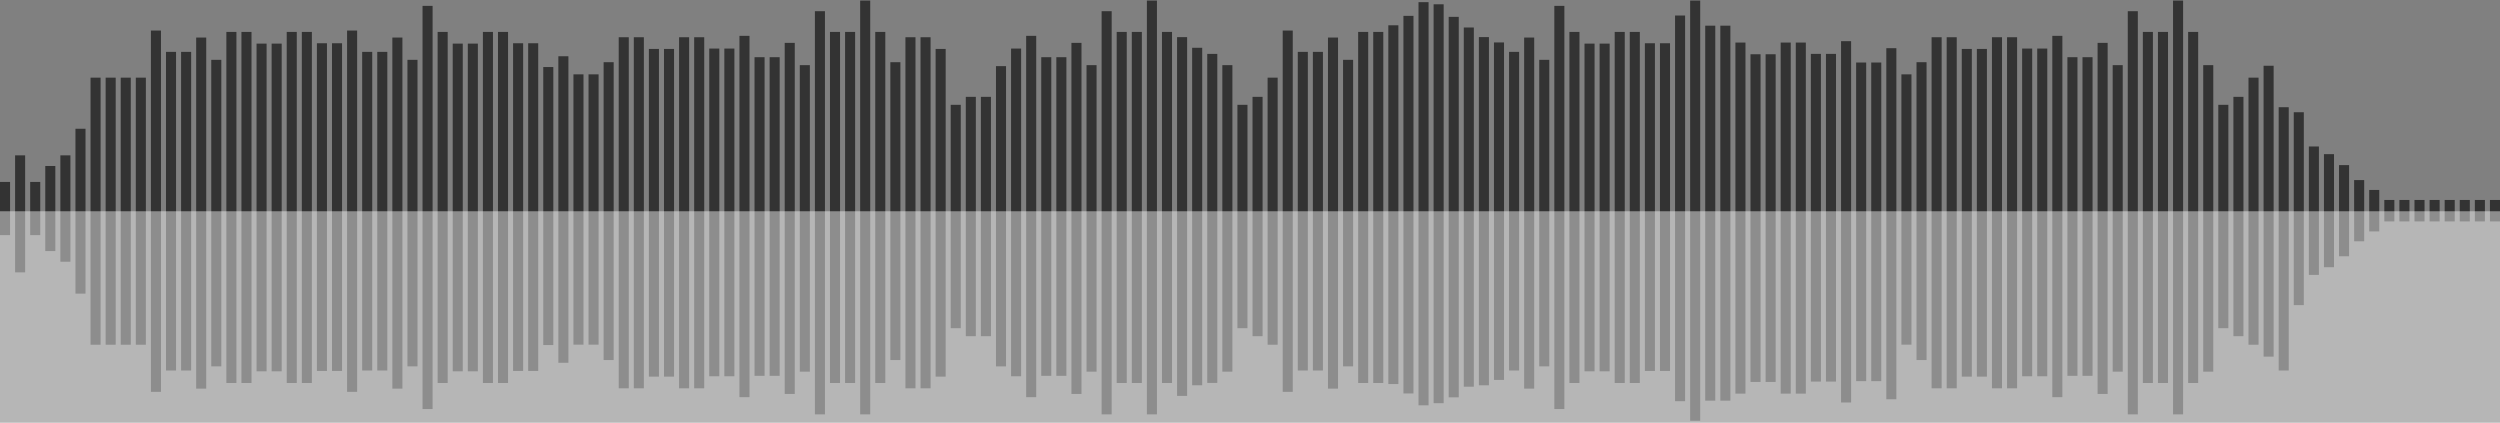<?xml version="1.0" encoding="UTF-8"?>
<svg width="497px" height="84px" viewBox="0 0 497 84" version="1.1" xmlns="http://www.w3.org/2000/svg" xmlns:xlink="http://www.w3.org/1999/xlink">
    <rect x="0" y="0" width="497" height="84" fill="#808080" stroke="none"/>
    <!-- Generator: sketchtool 52.6 (67491) - http://www.bohemiancoding.com/sketch -->
    <title>0656A113-3FC3-4453-B24A-BDF3D9CC7370</title>
    <desc>Created with sketchtool.</desc>
    <g id="Pulse" stroke="none" stroke-width="1" fill="none" fill-rule="evenodd">
        <g id="1.2-Pulse/All-Posts-States" transform="translate(-380, -518)">
            <g id="Activities/Audio" transform="translate(146, 388)">
                <g id="Center" transform="translate(0, 80)">
                    <g id="Art" transform="translate(234, 50)">
                        <g id="Wave-group" fill="#333333">
                            <rect id="Rectangle-2" x="0" y="36.17" width="2" height="10.573"></rect>
                            <rect id="Rectangle-2" x="6" y="36.17" width="2" height="10.573"></rect>
                            <rect id="Rectangle-2" x="9" y="32.998" width="2" height="16.917"></rect>
                            <rect id="Rectangle-2" x="12" y="30.884" width="2" height="21.147"></rect>
                            <rect id="Rectangle-2" x="15" y="25.597" width="2" height="32.777"></rect>
                            <rect id="Rectangle-2" x="18" y="15.439" width="2" height="53.093"></rect>
                            <rect id="Rectangle-2" x="57" y="6.346" width="2" height="69.797"></rect>
                            <rect id="Rectangle-2" x="282" y="0.427" width="2" height="80.152"></rect>
                            <rect id="Rectangle-2" x="354" y="8.461" width="2" height="69.797"></rect>
                            <rect id="Rectangle-2" x="165" y="6.346" width="2" height="69.797"></rect>
                            <rect id="Rectangle-2" x="426" y="6.346" width="2" height="69.797"></rect>
                            <rect id="Rectangle-2" x="222" y="6.346" width="2" height="69.797"></rect>
                            <rect id="Rectangle-2" x="171" y="0.112" width="2" height="82.266"></rect>
                            <rect id="Rectangle-2" x="432" y="0.112" width="2" height="82.266"></rect>
                            <rect id="Rectangle-2" x="228" y="0.112" width="2" height="82.266"></rect>
                            <rect id="Rectangle-2" x="135" y="7.403" width="2" height="69.797"></rect>
                            <rect id="Rectangle-2" x="396" y="7.403" width="2" height="69.797"></rect>
                            <rect id="Rectangle-2" x="192" y="19.253" width="2" height="47.58"></rect>
                            <rect id="Rectangle-2" x="249" y="19.253" width="2" height="47.58"></rect>
                            <rect id="Rectangle-2" x="444" y="19.253" width="2" height="47.58"></rect>
                            <rect id="Rectangle-2" x="96" y="6.346" width="2" height="69.797"></rect>
                            <rect id="Rectangle-2" x="321" y="6.346" width="2" height="69.797"></rect>
                            <rect id="Rectangle-2" x="45" y="6.346" width="2" height="69.797"></rect>
                            <rect id="Rectangle-2" x="270" y="6.346" width="2" height="69.797"></rect>
                            <rect id="Rectangle-2" x="123" y="7.403" width="2" height="69.797"></rect>
                            <rect id="Rectangle-2" x="384" y="7.403" width="2" height="69.797"></rect>
                            <rect id="Rectangle-2" x="180" y="7.403" width="2" height="69.797"></rect>
                            <rect id="Rectangle-2" x="84" y="1.169" width="2" height="80.152"></rect>
                            <rect id="Rectangle-2" x="309" y="1.169" width="2" height="80.152"></rect>
                            <rect id="Rectangle-2" x="162" y="2.226" width="2" height="80.152"></rect>
                            <rect id="Rectangle-2" x="423" y="2.226" width="2" height="80.152"></rect>
                            <rect id="Rectangle-2" x="219" y="2.226" width="2" height="80.152"></rect>
                            <rect id="Rectangle-2" x="33" y="10.313" width="2" height="63.345"></rect>
                            <rect id="Rectangle-2" x="258" y="10.313" width="2" height="63.345"></rect>
                            <rect id="Rectangle-2" x="453" y="21.313" width="2" height="52.345"></rect>
                            <rect id="Rectangle-2" x="72" y="10.313" width="2" height="63.345"></rect>
                            <rect id="Rectangle-2" x="297" y="8.439" width="2" height="67.093"></rect>
                            <rect id="Rectangle-2" x="369" y="12.428" width="2" height="63.345"></rect>
                            <rect id="Rectangle-2" x="150" y="11.371" width="2" height="63.345"></rect>
                            <rect id="Rectangle-2" x="411" y="11.371" width="2" height="63.345"></rect>
                            <rect id="Rectangle-2" x="207" y="11.371" width="2" height="63.345"></rect>
                            <rect id="Rectangle-2" x="234" y="7.382" width="2" height="71.322"></rect>
                            <rect id="Rectangle-2" x="114" y="14.782" width="2" height="53.738"></rect>
                            <rect id="Rectangle-2" x="339" y="5.104" width="2" height="74.549"></rect>
                            <rect id="Rectangle-2" x="21" y="15.439" width="2" height="53.093"></rect>
                            <rect id="Rectangle-2" x="60" y="6.346" width="2" height="69.797"></rect>
                            <rect id="Rectangle-2" x="285" y="0.853" width="2" height="79.3"></rect>
                            <rect id="Rectangle-2" x="357" y="8.461" width="2" height="69.797"></rect>
                            <rect id="Rectangle-2" x="168" y="6.346" width="2" height="69.797"></rect>
                            <rect id="Rectangle-2" x="429" y="6.346" width="2" height="69.797"></rect>
                            <rect id="Rectangle-2" x="225" y="6.346" width="2" height="69.797"></rect>
                            <rect id="Rectangle-2" x="174" y="6.346" width="2" height="69.797"></rect>
                            <rect id="Rectangle-2" x="435" y="6.346" width="2" height="69.797"></rect>
                            <rect id="Rectangle-2" x="231" y="6.346" width="2" height="69.797"></rect>
                            <rect id="Rectangle-2" x="138" y="7.403" width="2" height="69.797"></rect>
                            <rect id="Rectangle-2" x="399" y="7.403" width="2" height="69.797"></rect>
                            <rect id="Rectangle-2" x="195" y="19.253" width="2" height="47.58"></rect>
                            <rect id="Rectangle-2" x="99" y="6.346" width="2" height="69.797"></rect>
                            <rect id="Rectangle-2" x="324" y="6.346" width="2" height="69.797"></rect>
                            <rect id="Rectangle-2" x="48" y="6.346" width="2" height="69.797"></rect>
                            <rect id="Rectangle-2" x="273" y="6.346" width="2" height="69.797"></rect>
                            <rect id="Rectangle-2" x="345" y="8.461" width="2" height="69.797"></rect>
                            <rect id="Rectangle-2" x="126" y="7.403" width="2" height="69.797"></rect>
                            <rect id="Rectangle-2" x="387" y="7.403" width="2" height="69.797"></rect>
                            <rect id="Rectangle-2" x="183" y="7.403" width="2" height="69.797"></rect>
                            <rect id="Rectangle-2" x="87" y="6.346" width="2" height="69.797"></rect>
                            <rect id="Rectangle-2" x="312" y="6.346" width="2" height="69.797"></rect>
                            <rect id="Rectangle-2" x="36" y="10.313" width="2" height="63.345"></rect>
                            <rect id="Rectangle-2" x="261" y="10.313" width="2" height="63.345"></rect>
                            <rect id="Rectangle-2" x="456" y="22.313" width="2" height="38.345"></rect>
                            <rect id="Rectangle-2" x="75" y="10.313" width="2" height="63.345"></rect>
                            <rect id="Rectangle-2" x="300" y="10.313" width="2" height="63.345"></rect>
                            <rect id="Rectangle-2" x="372" y="12.428" width="2" height="63.345"></rect>
                            <rect id="Rectangle-2" x="153" y="11.371" width="2" height="63.345"></rect>
                            <rect id="Rectangle-2" x="414" y="11.371" width="2" height="63.345"></rect>
                            <rect id="Rectangle-2" x="210" y="11.371" width="2" height="63.345"></rect>
                            <rect id="Rectangle-2" x="237" y="9.497" width="2" height="67.093"></rect>
                            <rect id="Rectangle-2" x="117" y="14.782" width="2" height="53.738"></rect>
                            <rect id="Rectangle-2" x="378" y="14.782" width="2" height="53.738"></rect>
                            <rect id="Rectangle-2" x="342" y="5.104" width="2" height="74.549"></rect>
                            <rect id="Rectangle-2" x="24" y="15.439" width="2" height="53.093"></rect>
                            <rect id="Rectangle-2" x="63" y="8.597" width="2" height="65.149"></rect>
                            <rect id="Rectangle-2" x="288" y="3.352" width="2" height="75.64"></rect>
                            <rect id="Rectangle-2" x="360" y="10.712" width="2" height="65.149"></rect>
                            <rect id="Rectangle-2" x="141" y="9.654" width="2" height="65.149"></rect>
                            <rect id="Rectangle-2" x="402" y="9.654" width="2" height="65.149"></rect>
                            <rect id="Rectangle-2" x="198" y="13.148" width="2" height="59.691"></rect>
                            <rect id="Rectangle-2" x="102" y="8.597" width="2" height="65.149"></rect>
                            <rect id="Rectangle-2" x="327" y="8.597" width="2" height="65.149"></rect>
                            <rect id="Rectangle-2" x="51" y="8.67" width="2" height="65.149"></rect>
                            <rect id="Rectangle-2" x="276" y="5.027" width="2" height="71.322"></rect>
                            <rect id="Rectangle-2" x="348" y="10.785" width="2" height="65.149"></rect>
                            <rect id="Rectangle-2" x="129" y="9.727" width="2" height="65.149"></rect>
                            <rect id="Rectangle-2" x="390" y="9.727" width="2" height="65.149"></rect>
                            <rect id="Rectangle-2" x="186" y="9.727" width="2" height="65.149"></rect>
                            <rect id="Rectangle-2" x="90" y="8.67" width="2" height="65.149"></rect>
                            <rect id="Rectangle-2" x="315" y="8.67" width="2" height="65.149"></rect>
                            <rect id="Rectangle-2" x="39" y="7.465" width="2" height="69.797"></rect>
                            <rect id="Rectangle-2" x="264" y="7.465" width="2" height="69.797"></rect>
                            <rect id="Rectangle-2" x="78" y="7.465" width="2" height="69.797"></rect>
                            <rect id="Rectangle-2" x="303" y="7.465" width="2" height="69.797"></rect>
                            <rect id="Rectangle-2" x="375" y="9.579" width="2" height="69.797"></rect>
                            <rect id="Rectangle-2" x="156" y="8.522" width="2" height="69.797"></rect>
                            <rect id="Rectangle-2" x="417" y="8.522" width="2" height="69.797"></rect>
                            <rect id="Rectangle-2" x="213" y="8.522" width="2" height="69.797"></rect>
                            <rect id="Rectangle-2" x="240" y="10.715" width="2" height="65.41"></rect>
                            <rect id="Rectangle-2" x="120" y="12.365" width="2" height="59.212"></rect>
                            <rect id="Rectangle-2" x="381" y="12.365" width="2" height="59.212"></rect>
                            <rect id="Rectangle-2" x="177" y="12.365" width="2" height="59.212"></rect>
                            <rect id="Rectangle-2" x="27" y="15.439" width="2" height="53.093"></rect>
                            <rect id="Rectangle-2" x="252" y="15.439" width="2" height="53.093"></rect>
                            <rect id="Rectangle-2" x="447" y="15.439" width="2" height="53.093"></rect>
                            <rect id="Rectangle-2" x="66" y="8.597" width="2" height="65.149"></rect>
                            <rect id="Rectangle-2" x="291" y="5.466" width="2" height="71.411"></rect>
                            <rect id="Rectangle-2" x="363" y="10.712" width="2" height="65.149"></rect>
                            <rect id="Rectangle-2" x="144" y="9.654" width="2" height="65.149"></rect>
                            <rect id="Rectangle-2" x="405" y="9.654" width="2" height="65.149"></rect>
                            <rect id="Rectangle-2" x="201" y="9.654" width="2" height="65.149"></rect>
                            <rect id="Rectangle-2" x="108" y="13.326" width="2" height="55.269"></rect>
                            <rect id="Rectangle-2" x="333" y="3.085" width="2" height="76.673"></rect>
                            <rect id="Rectangle-2" x="105" y="8.597" width="2" height="65.149"></rect>
                            <rect id="Rectangle-2" x="330" y="8.597" width="2" height="65.149"></rect>
                            <rect id="Rectangle-2" x="54" y="8.67" width="2" height="65.149"></rect>
                            <rect id="Rectangle-2" x="279" y="3.153" width="2" height="75.071"></rect>
                            <rect id="Rectangle-2" x="351" y="10.785" width="2" height="65.149"></rect>
                            <rect id="Rectangle-2" x="132" y="9.727" width="2" height="65.149"></rect>
                            <rect id="Rectangle-2" x="459" y="29.121" width="2" height="25.526"></rect>
                            <rect id="Rectangle-2" x="462" y="30.644" width="2" height="22.481"></rect>
                            <rect id="Rectangle-2" x="465" y="32.822" width="2" height="18.125"></rect>
                            <rect id="Rectangle-2" x="468" y="35.8" width="2" height="12.169"></rect>
                            <rect id="Rectangle-2" x="471" y="37.761" width="2" height="8.246"></rect>
                            <rect id="Rectangle-2" x="474" y="39.752" width="2" height="4.265"></rect>
                            <rect id="Rectangle-2" x="483" y="39.752" width="2" height="4.265"></rect>
                            <rect id="Rectangle-2" x="492" y="39.752" width="2" height="4.265"></rect>
                            <rect id="Rectangle-2" x="477" y="39.752" width="2" height="4.265"></rect>
                            <rect id="Rectangle-2" x="486" y="39.752" width="2" height="4.265"></rect>
                            <rect id="Rectangle-2" x="495" y="39.752" width="2" height="4.265"></rect>
                            <rect id="Rectangle-2" x="480" y="39.752" width="2" height="4.265"></rect>
                            <rect id="Rectangle-2" x="489" y="39.752" width="2" height="4.265"></rect>
                            <rect id="Rectangle-2" x="393" y="9.727" width="2" height="65.149"></rect>
                            <rect id="Rectangle-2" x="189" y="20.837" width="2" height="44.411"></rect>
                            <rect id="Rectangle-2" x="246" y="20.837" width="2" height="44.411"></rect>
                            <rect id="Rectangle-2" x="441" y="20.837" width="2" height="44.411"></rect>
                            <rect id="Rectangle-2" x="93" y="8.67" width="2" height="65.149"></rect>
                            <rect id="Rectangle-2" x="318" y="8.67" width="2" height="65.149"></rect>
                            <rect id="Rectangle-2" x="42" y="11.895" width="2" height="60.937"></rect>
                            <rect id="Rectangle-2" x="267" y="11.895" width="2" height="60.937"></rect>
                            <rect id="Rectangle-2" x="81" y="11.895" width="2" height="60.937"></rect>
                            <rect id="Rectangle-2" x="306" y="11.895" width="2" height="60.937"></rect>
                            <rect id="Rectangle-2" x="159" y="12.952" width="2" height="60.937"></rect>
                            <rect id="Rectangle-2" x="420" y="12.952" width="2" height="60.937"></rect>
                            <rect id="Rectangle-2" x="216" y="12.952" width="2" height="60.937"></rect>
                            <rect id="Rectangle-2" x="243" y="12.952" width="2" height="60.937"></rect>
                            <rect id="Rectangle-2" x="438" y="12.952" width="2" height="60.937"></rect>
                            <rect id="Rectangle-2" x="30" y="6.071" width="2" height="71.83"></rect>
                            <rect id="Rectangle-2" x="255" y="6.071" width="2" height="71.83"></rect>
                            <rect id="Rectangle-2" x="450" y="13.071" width="2" height="57.83"></rect>
                            <rect id="Rectangle-2" x="69" y="6.071" width="2" height="71.83"></rect>
                            <rect id="Rectangle-2" x="294" y="7.375" width="2" height="69.221"></rect>
                            <rect id="Rectangle-2" x="366" y="8.185" width="2" height="71.83"></rect>
                            <rect id="Rectangle-2" x="147" y="7.128" width="2" height="71.83"></rect>
                            <rect id="Rectangle-2" x="408" y="7.128" width="2" height="71.83"></rect>
                            <rect id="Rectangle-2" x="204" y="7.128" width="2" height="71.83"></rect>
                            <rect id="Rectangle-2" x="111" y="11.183" width="2" height="60.937"></rect>
                            <rect id="Rectangle-2" x="336" y="0.112" width="2" height="83.535"></rect>
                            <rect id="Rectangle-2" x="3" y="30.884" width="2" height="23.261"></rect>
                        </g>
                        <rect id="wave-group-overlay" fill="#F5F5F5" opacity="0.465" x="0" y="42" width="497" height="42"></rect>
                    </g>
                </g>
            </g>
        </g>
    </g>
</svg>